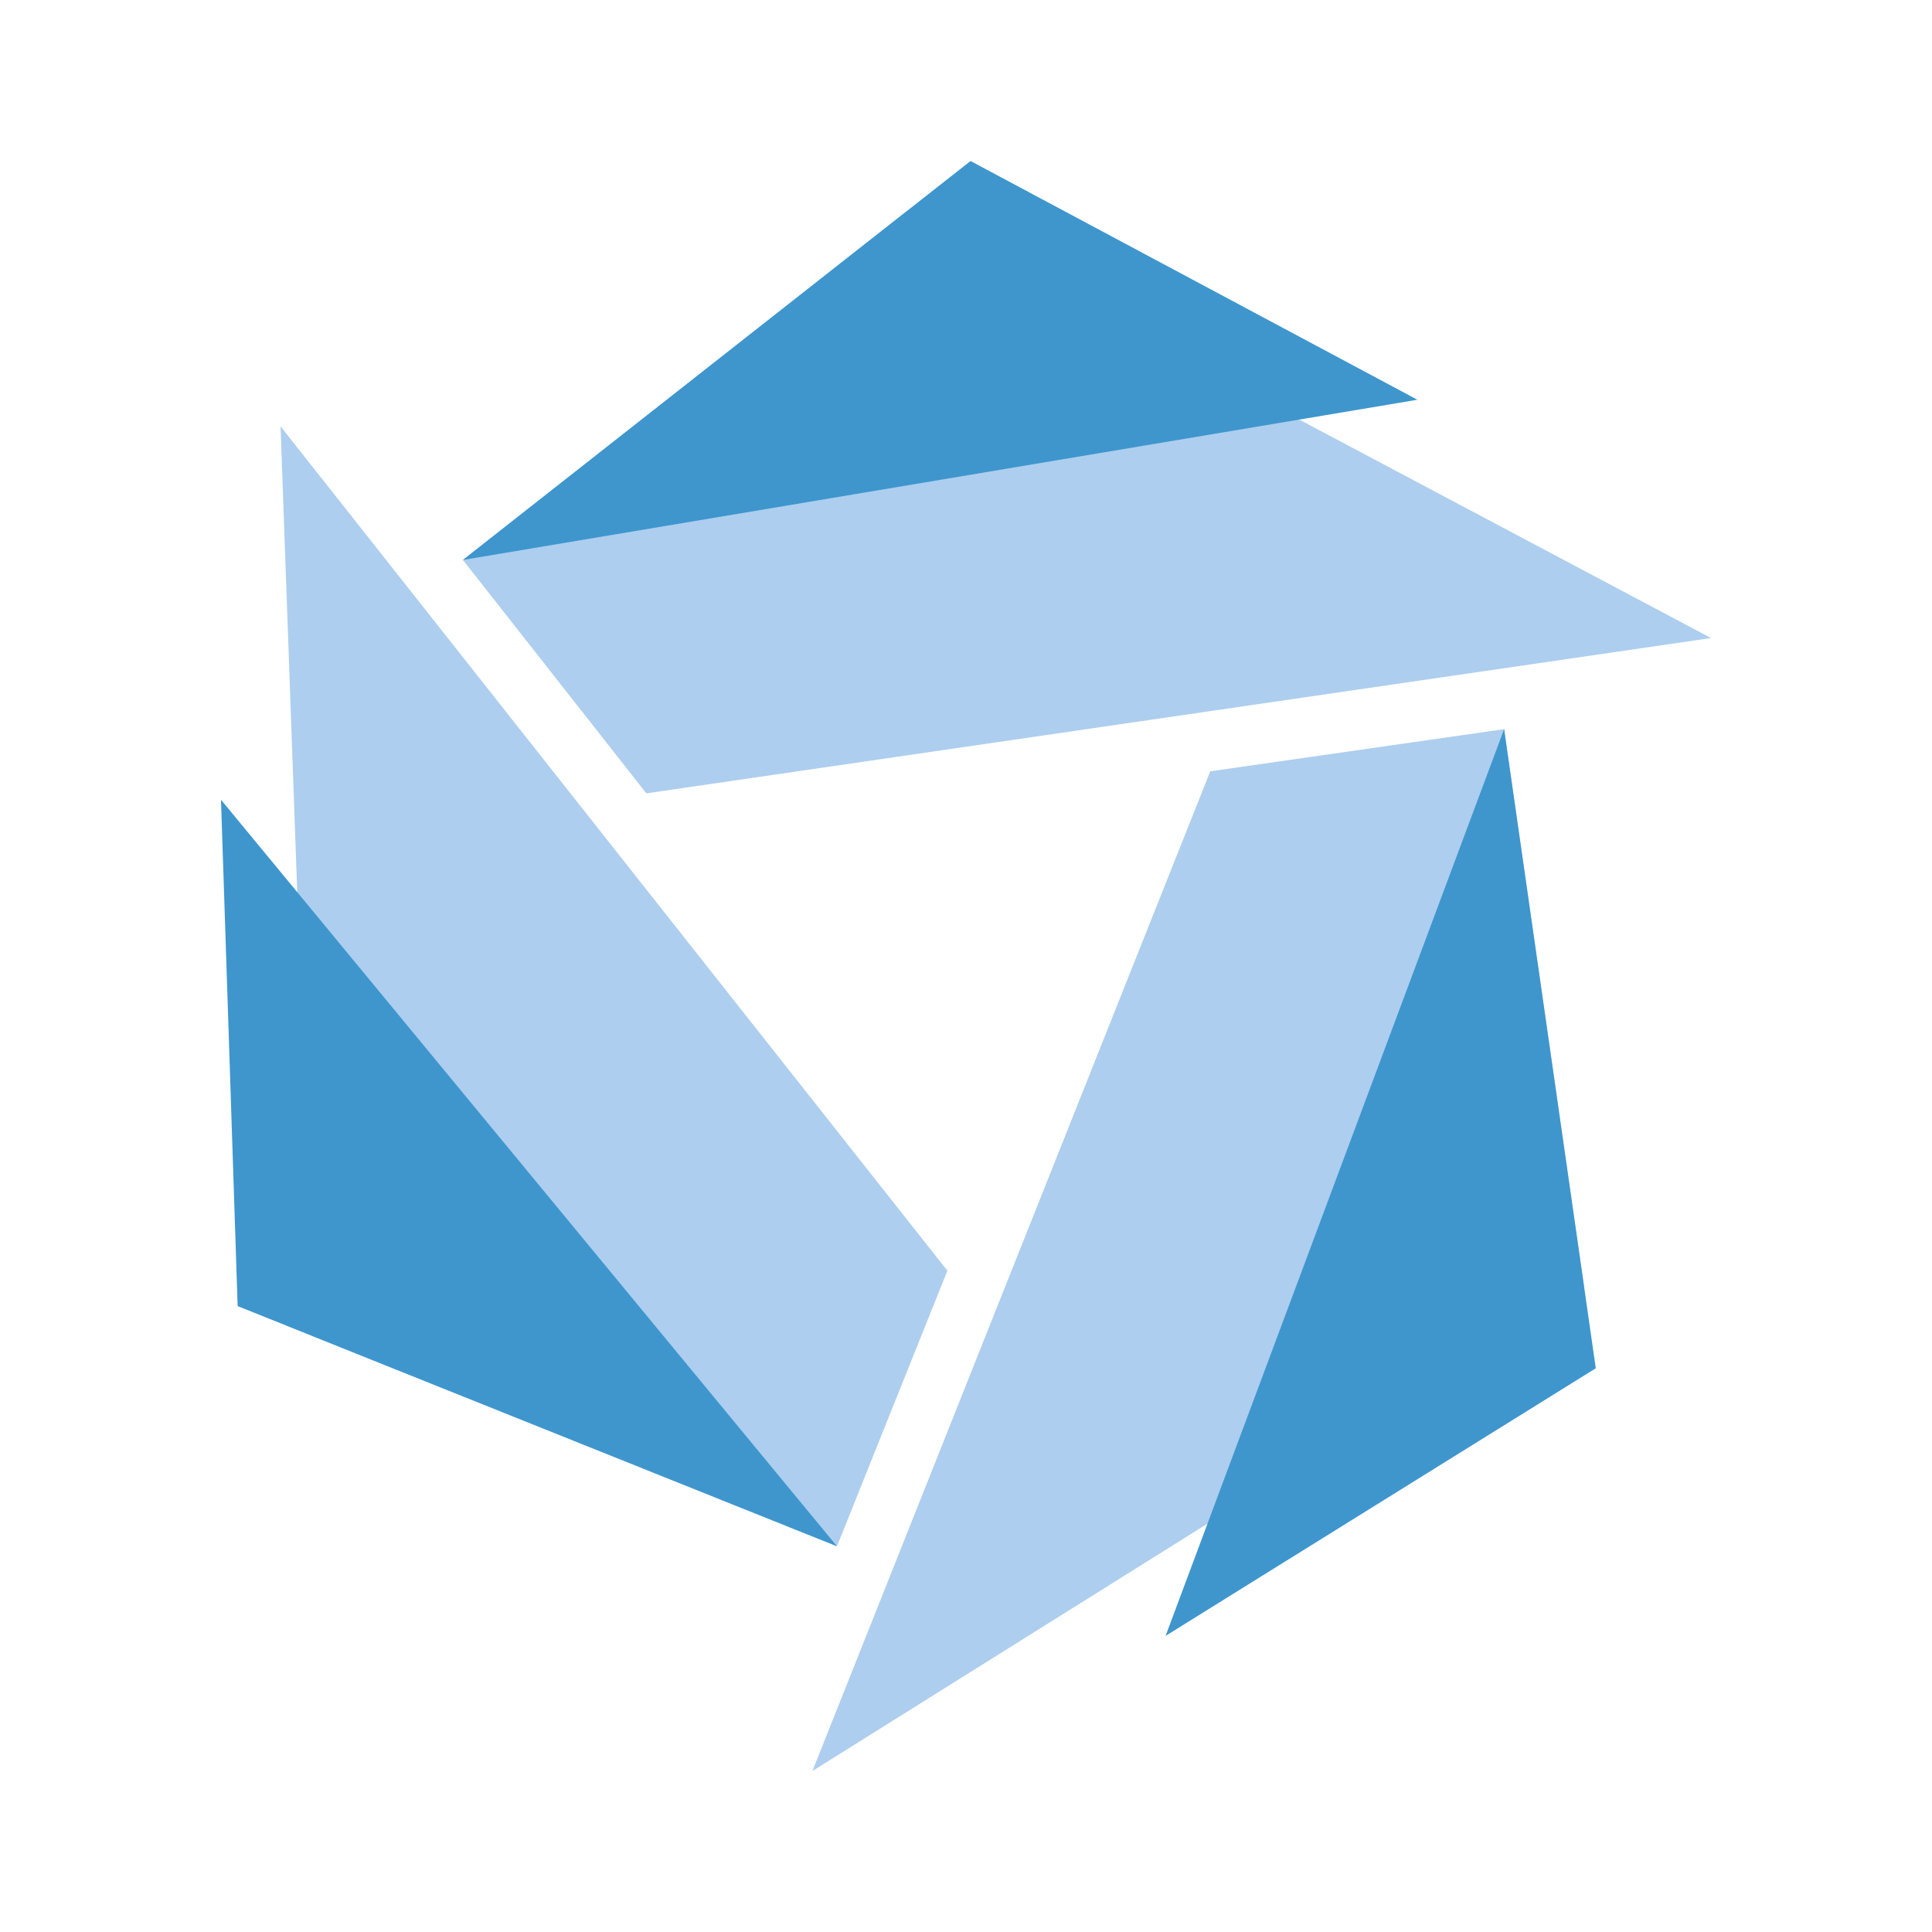 <?xml version="1.0" encoding="utf-8"?>
<!-- Generator: Adobe Illustrator 16.0.0, SVG Export Plug-In . SVG Version: 6.00 Build 0)  -->
<!DOCTYPE svg PUBLIC "-//W3C//DTD SVG 1.1//EN" "http://www.w3.org/Graphics/SVG/1.1/DTD/svg11.dtd">
<svg version="1.1" id="Layer_1" xmlns="http://www.w3.org/2000/svg" xmlns:xlink="http://www.w3.org/1999/xlink" x="0px" y="0px"
	 width="540px" height="540px" viewBox="0 0 540 540" enable-background="new 0 0 540 540" xml:space="preserve">
<g>
	<g>
		<g>
			<polygon fill="#ADCEEE" points="264.796,355.164 233.934,432.186 87.532,373.517 78.414,119.159 			"/>
		</g>
		<polygon fill="#3E96CD" points="233.934,432.186 66.423,365.06 61.769,223.533 		"/>
	</g>
	<g>
		<g>
			<polygon fill="#ADCEEE" points="338.274,215.584 420.406,203.803 442.797,359.925 227.074,495 			"/>
		</g>
		<polygon fill="#3E96CD" points="420.406,203.803 446.027,382.433 325.79,457.229 		"/>
	</g>
	<g>
		<g>
			<polygon fill="#ADCEEE" points="180.654,221.745 129.384,156.503 253.393,59.05 478.232,178.335 			"/>
		</g>
		<polygon fill="#3E96CD" points="129.384,156.503 271.271,45 396.166,111.73 		"/>
	</g>
</g>
</svg>
